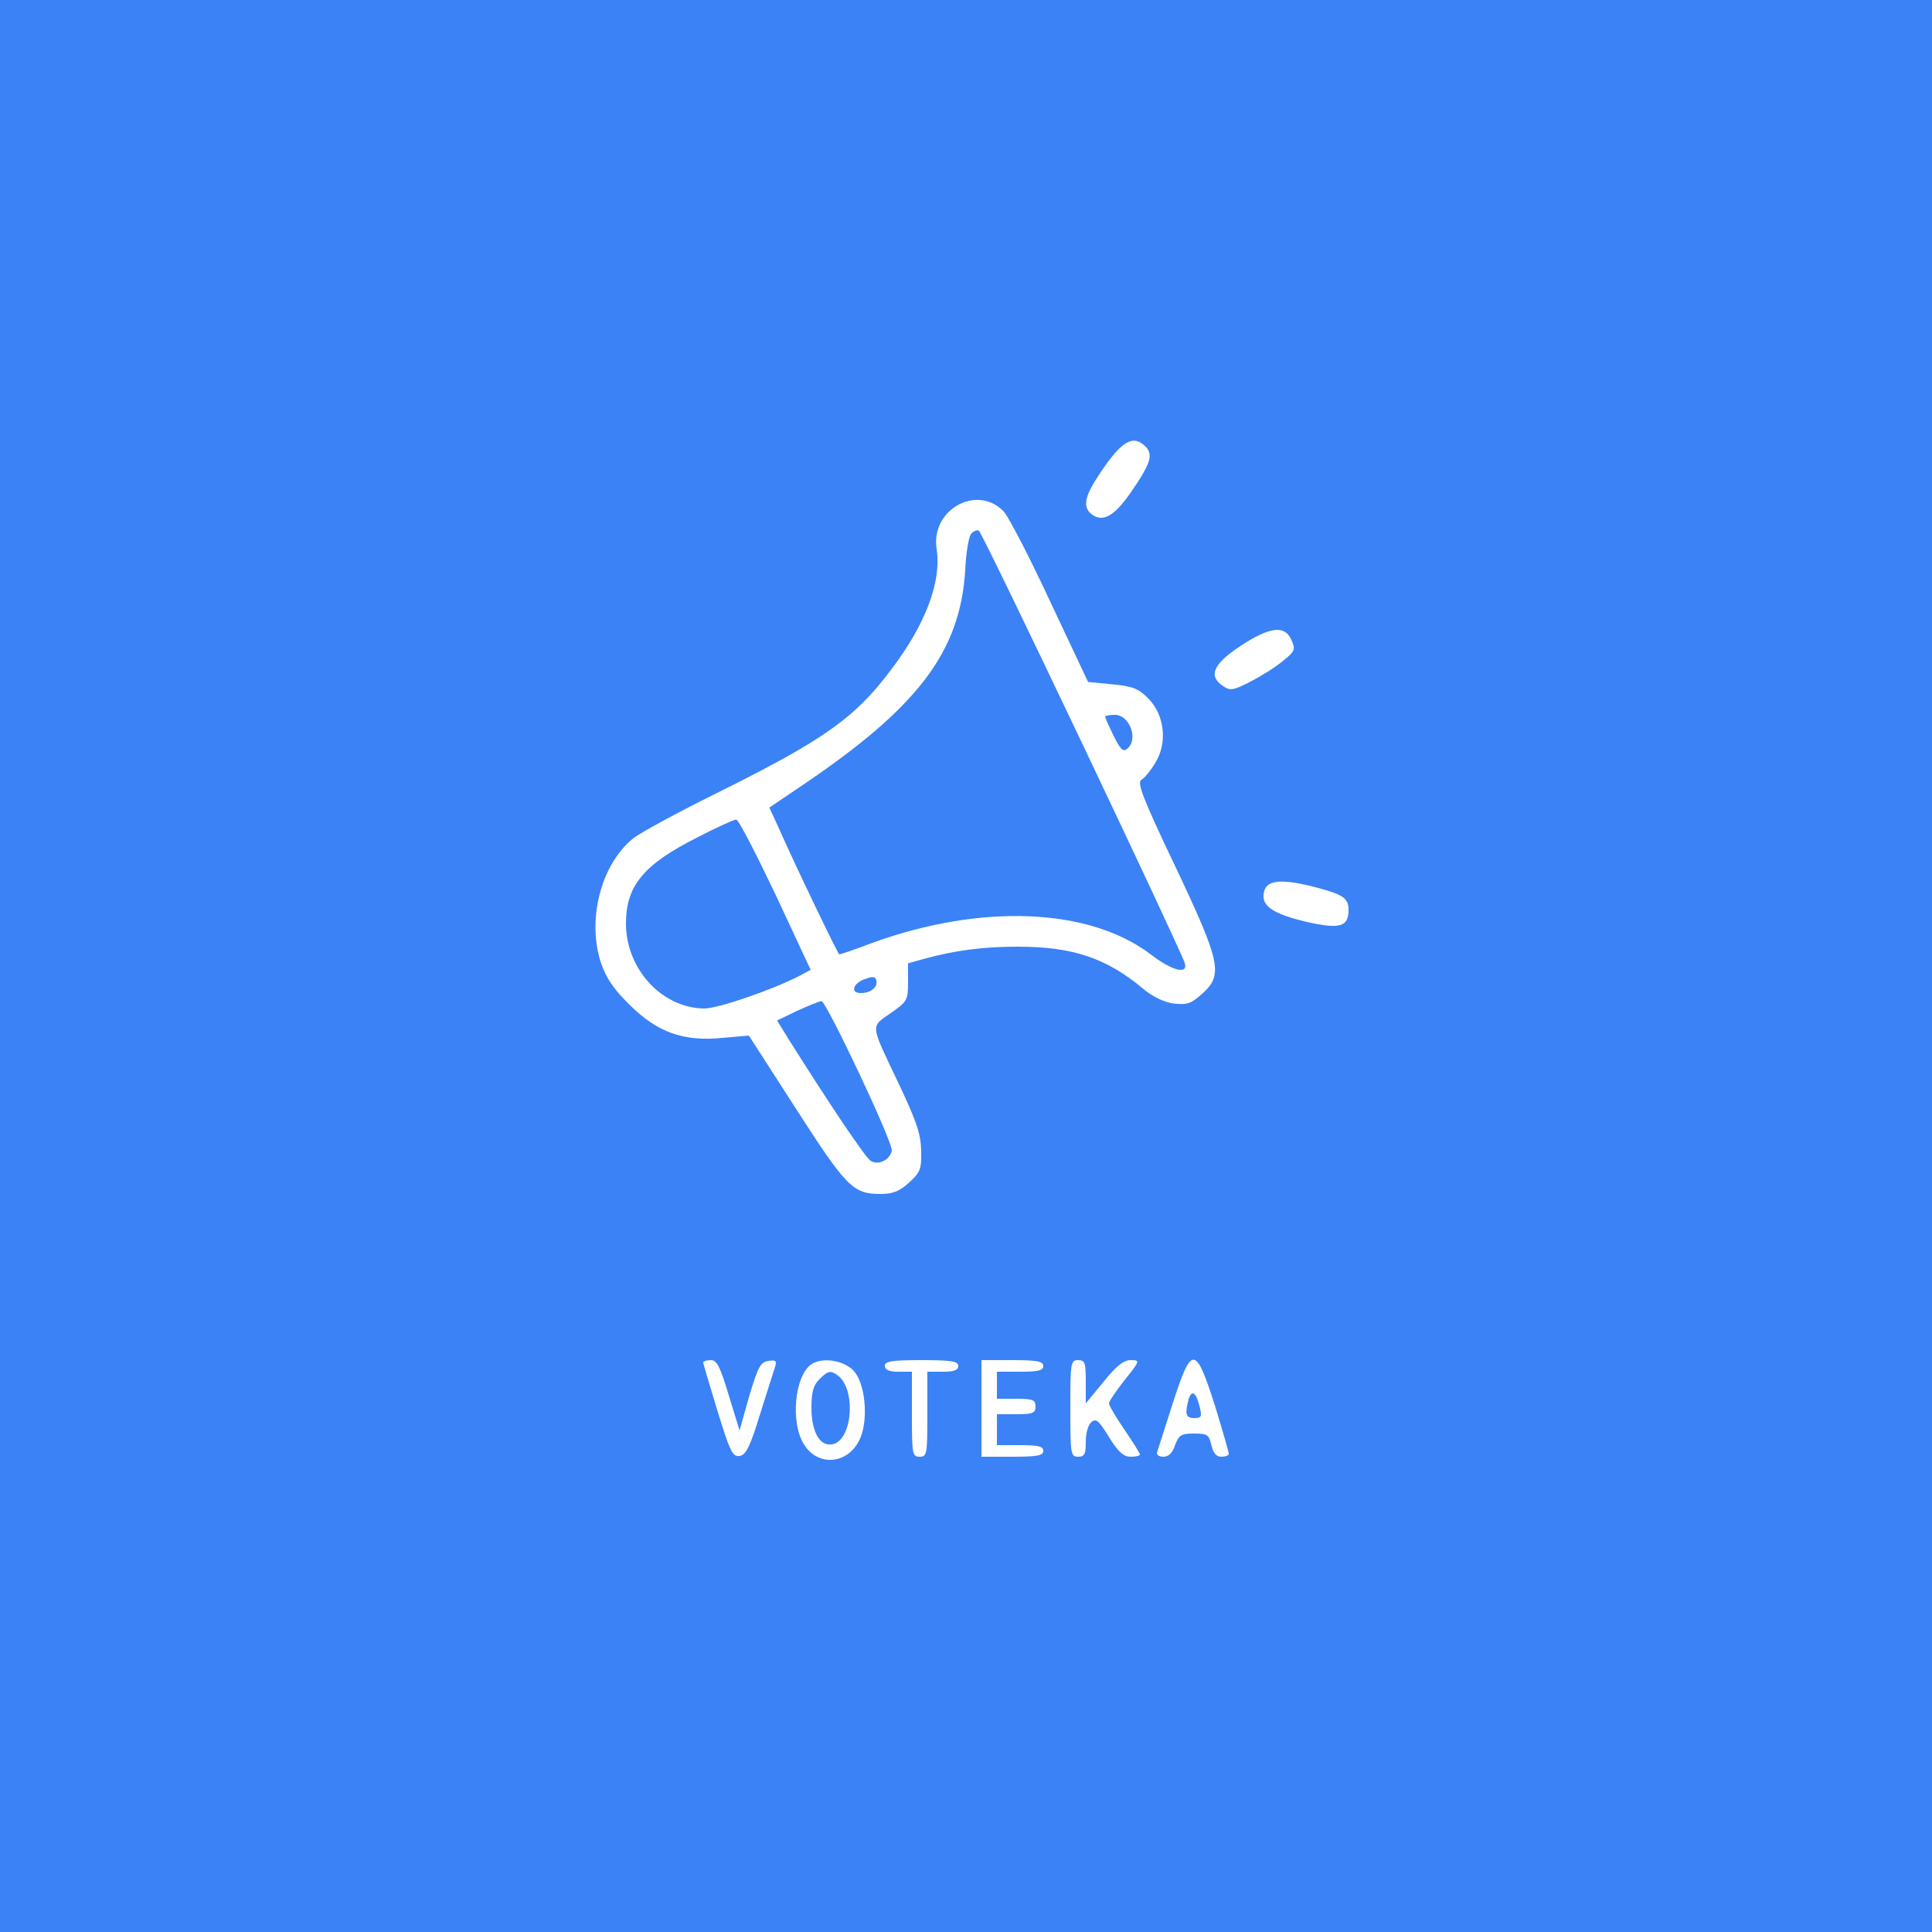 <?xml version="1.0" standalone="no"?>
<!DOCTYPE svg PUBLIC "-//W3C//DTD SVG 20010904//EN" "http://www.w3.org/TR/2001/REC-SVG-20010904/DTD/svg10.dtd">
<svg version="1.0" xmlns="http://www.w3.org/2000/svg"
    width="500pt" height="500pt" viewBox="0 0 500 500"
    preserveAspectRatio="xMidYMid meet">

    <g transform="translate(0,500) scale(0.1,-0.1)"
        fill="#3B82F6" stroke="none">
        <path
            d="M0 2500 l0 -2500 2500 0 2500 0 0 2500 0 2500 -2500 0 -2500 0 0
-2500z m2965 1344 c20 -21 13 -44 -39 -119 -43 -62 -73 -78 -102 -55 -23 20
-17 47 26 110 54 80 83 96 115 64z m-368 -167 c12 -12 66 -116 120 -232 l99
-210 63 -6 c52 -5 68 -11 93 -37 42 -42 50 -115 18 -166 -12 -20 -28 -40 -36
-44 -12 -7 3 -47 87 -223 119 -251 125 -282 70 -331 -29 -26 -39 -29 -74 -25
-24 3 -54 18 -76 36 -96 81 -183 111 -327 111 -90 0 -159 -9 -241 -31 l-43
-12 0 -49 c0 -46 -2 -50 -45 -80 -53 -37 -54 -25 22 -185 45 -95 56 -128 57
-171 1 -48 -2 -56 -32 -83 -24 -22 -42 -29 -73 -29 -71 0 -88 17 -218 219
l-123 191 -68 -6 c-101 -10 -169 14 -241 86 -41 40 -61 70 -74 109 -36 111 0
252 82 320 18 15 116 68 219 119 276 137 357 194 451 320 89 117 130 228 117
311 -16 101 103 169 173 98z m745 -333 c11 -24 10 -29 -20 -53 -17 -15 -55
-39 -84 -54 -46 -24 -54 -25 -72 -13 -40 26 -27 57 44 104 76 50 115 55 132
16z m62 -640 c72 -19 86 -28 86 -59 0 -44 -23 -50 -108 -31 -80 19 -112 38
-112 66 0 42 37 49 134 24z m-1518 -1315 l28 -91 25 89 c23 76 29 88 50 91 18
3 22 0 17 -15 -3 -10 -21 -65 -39 -123 -26 -85 -37 -106 -53 -108 -18 -3 -25
12 -57 116 -20 66 -37 122 -37 126 0 3 9 6 20 6 15 0 24 -17 46 -91z m327 59
c29 -39 34 -132 10 -177 -32 -62 -108 -66 -143 -8 -34 55 -24 173 18 205 29
22 92 11 115 -20z m267 17 c0 -11 -11 -15 -40 -15 l-40 0 0 -110 c0 -103 -1
-110 -20 -110 -19 0 -20 7 -20 110 l0 110 -35 0 c-24 0 -35 5 -35 15 0 12 17
15 95 15 78 0 95 -3 95 -15z m220 0 c0 -12 -13 -15 -60 -15 l-60 0 0 -35 0
-35 50 0 c43 0 50 -3 50 -20 0 -17 -7 -20 -50 -20 l-50 0 0 -40 0 -40 60 0
c47 0 60 -3 60 -15 0 -12 -16 -15 -80 -15 l-80 0 0 125 0 125 80 0 c64 0 80
-3 80 -15z m110 -41 l0 -56 46 56 c33 41 52 56 70 56 25 0 25 -1 -15 -51 -23
-29 -41 -56 -41 -61 0 -5 18 -36 40 -68 22 -32 40 -61 40 -64 0 -4 -11 -6 -24
-6 -18 0 -32 12 -56 51 -26 42 -33 49 -45 39 -9 -7 -15 -29 -15 -51 0 -32 -3
-39 -20 -39 -19 0 -20 7 -20 125 0 118 1 125 20 125 18 0 20 -7 20 -56z m334
-61 c20 -65 36 -121 36 -125 0 -5 -9 -8 -19 -8 -13 0 -21 9 -26 30 -6 27 -10
30 -45 30 -33 0 -39 -4 -49 -30 -6 -20 -17 -30 -30 -30 -12 0 -19 5 -16 13 2
6 20 63 40 125 49 152 59 151 109 -5z" />
        <path
            d="M2513 3618 c-6 -7 -13 -49 -15 -93 -13 -213 -123 -357 -430 -563
l-77 -52 24 -52 c45 -102 154 -328 157 -328 3 0 41 13 86 30 281 102 561 91
720 -30 56 -43 98 -53 88 -22 -16 47 -524 1116 -533 1119 -5 2 -15 -2 -20 -9z" />
        <path
            d="M2860 3145 c0 -2 10 -25 22 -49 17 -35 25 -43 35 -34 30 24 7 88 -32
88 -14 0 -25 -2 -25 -5z" />
        <path
            d="M1805 2833 c-139 -70 -185 -125 -185 -223 0 -118 93 -219 203 -220
35 0 175 48 245 84 l30 16 -91 195 c-51 107 -96 195 -102 194 -5 0 -50 -20
-100 -46z" />
        <path d="M2238 2466 c-31 -11 -38 -36 -10 -36 25 0 44 15 40 32 -2 11 -9 12
-30 4z" />
        <path
            d="M2063 2384 l-52 -25 29 -47 c107 -170 199 -307 213 -316 20 -13 50 2
55 26 4 20 -170 388 -182 387 -6 0 -34 -12 -63 -25z" />
        <path
            d="M2120 1430 c-15 -15 -20 -33 -20 -73 0 -62 21 -100 53 -95 54 8 64
146 13 180 -17 12 -24 10 -46 -12z" />
        <path d="M3076 1378 c-10 -38 -7 -48 15 -48 18 0 20 4 14 28 -9 39 -21 47 -29
20z" />
    </g>
</svg>